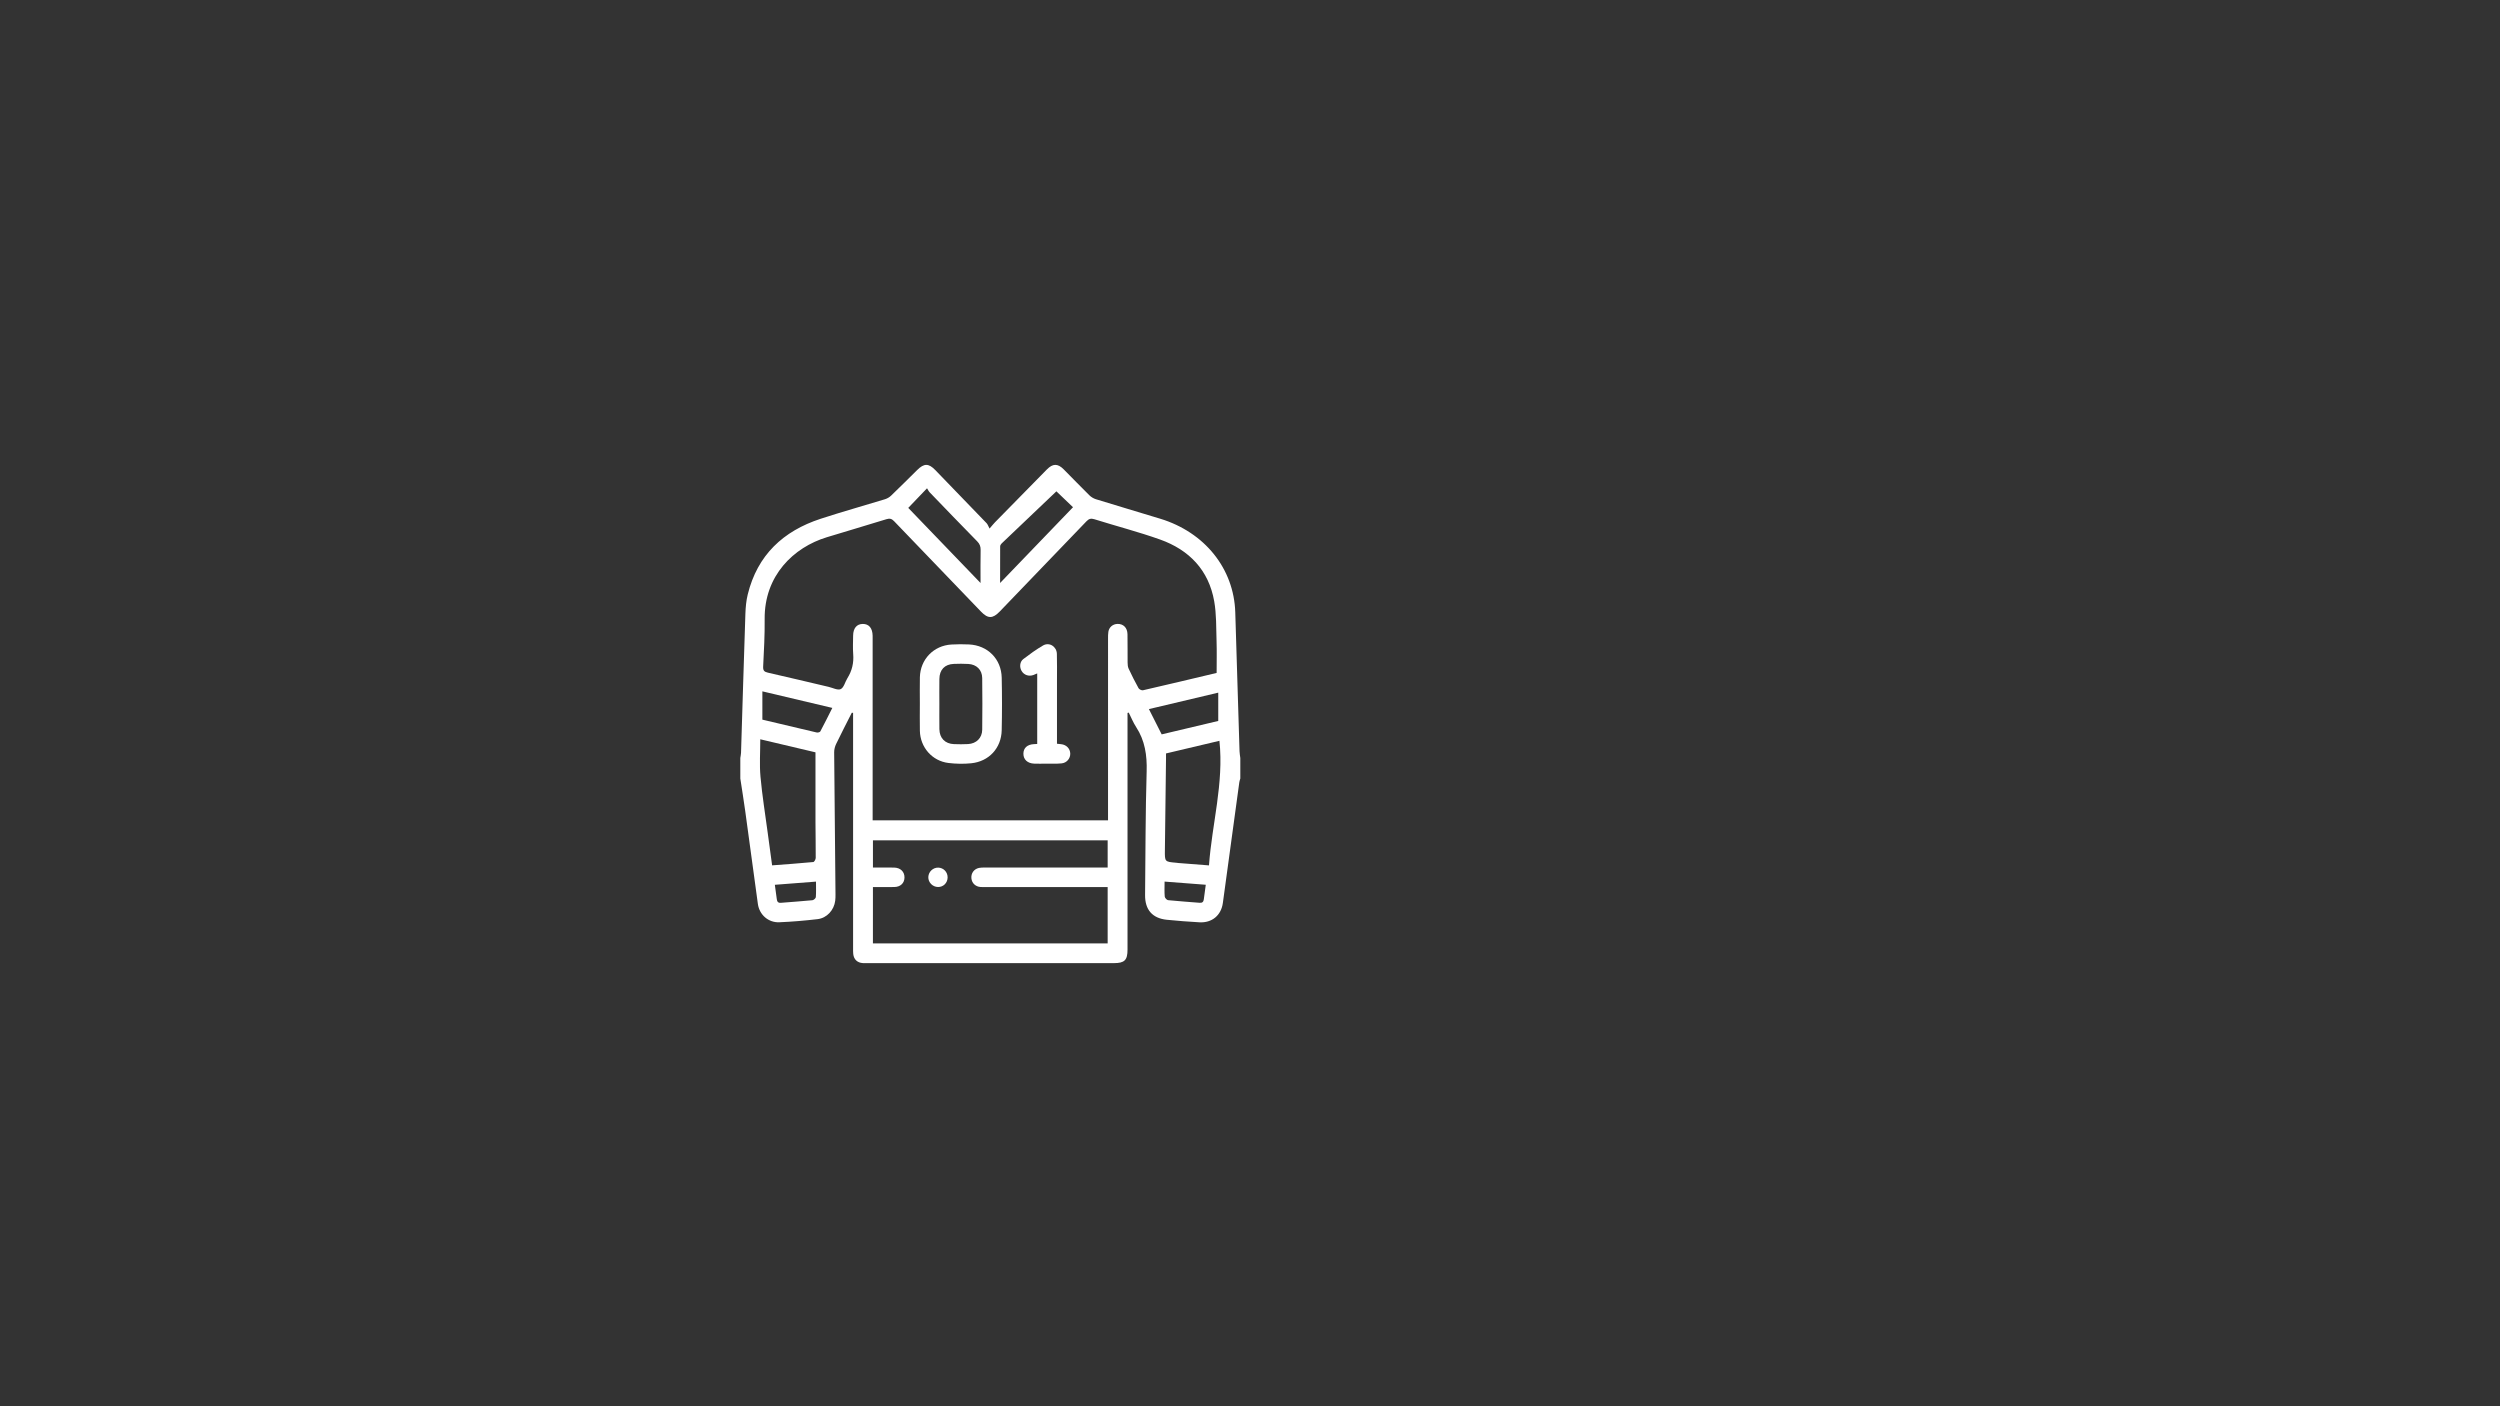 <?xml version="1.0" encoding="utf-8"?>
<!-- Generator: Adobe Illustrator 26.5.2, SVG Export Plug-In . SVG Version: 6.00 Build 0)  -->
<svg version="1.1" id="Layer_1" xmlns="http://www.w3.org/2000/svg" xmlns:xlink="http://www.w3.org/1999/xlink" x="0px" y="0px"
	 viewBox="0 0 1920 1080" style="enable-background:new 0 0 1920 1080;" xml:space="preserve">
<rect x="0" y="0" width="1920" height="1080" fill="#333333" stroke="none"/>
<style type="text/css">
	.st0{fill:#FFFFFF;}
</style>
<g>
	<path class="st0" d="M952.56,582.16c0,5.25,0,10.5,0,15.75c-0.26,0.93-0.63,1.85-0.76,2.8c-4.22,30.94-8.38,61.88-12.65,92.81
		c-1.32,9.54-8.41,15.36-17.97,14.81c-8.36-0.49-16.71-1.09-25.04-1.94c-11.18-1.14-16.84-7.76-16.72-19.06
		c0.34-31.62,0.28-63.26,1.21-94.87c0.36-12.38-1.28-23.67-8.1-34.12c-2.25-3.45-3.79-7.36-5.66-11.07
		c-0.31,0.09-0.62,0.17-0.93,0.26c0,1.45,0,2.9,0,4.35c0,59.13,0,118.26,0,177.38c0,8.17-2.29,10.42-10.5,10.42
		c-63.24,0-126.49,0-189.73,0c-1,0-2,0.04-3-0.02c-4.26-0.26-6.97-2.78-7.42-6.99c-0.16-1.49-0.12-3-0.12-4.49
		c0-58.75,0-117.51,0-176.26c0-1.49,0-2.98,0-4.47c-0.33-0.02-0.66-0.03-1-0.05c-4.04,8-8.16,15.96-12.05,24.03
		c-0.93,1.93-1.5,4.25-1.48,6.39c0.27,36.38,0.67,72.75,1.02,109.12c0.02,1.62-0.02,3.26-0.22,4.86c-0.91,7.16-6.4,13.27-13.52,14.1
		c-9.8,1.14-19.65,2-29.5,2.4c-8.33,0.34-15.23-5.8-16.37-14.05c-3.32-23.87-6.47-47.77-9.76-71.65
		c-1.14-8.25-2.48-16.47-3.73-24.71c0-5.25,0-10.5,0-15.75c0.19-1.34,0.51-2.67,0.55-4.01c1.11-35.6,2.15-71.2,3.35-106.79
		c0.17-4.97,0.62-10.03,1.81-14.84c7.41-30.14,27.16-48.66,55.99-58.08c16.36-5.35,32.95-9.96,49.4-15.01
		c1.7-0.52,3.43-1.53,4.71-2.77c6.76-6.49,13.39-13.11,20.06-19.7c5.29-5.22,8.75-5.22,13.93,0.13
		c13.13,13.55,26.25,27.11,39.32,40.72c0.92,0.96,1.35,2.4,2.29,4.15c2.16-2.5,3.09-3.69,4.13-4.76
		c13.3-13.56,26.59-27.12,39.92-40.66c4.54-4.61,8.33-4.64,12.86-0.09c6.61,6.64,13.11,13.4,19.78,19.98
		c1.35,1.33,3.17,2.43,4.98,2.99c16.45,5.07,32.95,9.96,49.42,14.98c34.2,10.43,56.58,38.34,57.62,71.83
		c1.1,35.6,2.17,71.2,3.28,106.79C952.02,578.75,952.36,580.45,952.56,582.16z M934.37,516.81c0-8.47,0.21-16.45-0.05-24.42
		c-0.34-10.23-0.04-20.63-1.81-30.64c-4.23-23.91-19.21-39.44-41.6-47.41c-16.55-5.89-33.63-10.3-50.41-15.56
		c-2.69-0.84-4.23-0.37-6.13,1.61c-22.12,23.12-44.33,46.15-66.52,69.2c-5.44,5.65-9.08,5.69-14.44,0.12
		c-22.28-23.14-44.57-46.26-66.78-69.47c-1.82-1.9-3.35-2.27-5.83-1.5c-15.26,4.72-30.58,9.21-45.85,13.87
		c-25.46,7.77-48.07,29.43-47.7,62.97c0.13,12.11-0.55,24.24-1.15,36.35c-0.15,3.07,0.85,4.04,3.65,4.67
		c15.57,3.53,31.1,7.27,46.65,10.91c3.15,0.74,7.02,2.82,9.29,1.7c2.46-1.22,3.32-5.52,5.09-8.34c3.57-5.69,5-11.78,4.47-18.51
		c-0.37-4.72-0.11-9.49-0.06-14.24c0.07-5.66,2.77-8.88,7.38-8.94c4.76-0.06,7.5,3.22,7.6,9.08c0.02,1.12,0.01,2.25,0.01,3.37
		c0,44.5,0,89,0,133.49c0,1.59,0,3.19,0,4.87c60.43,0,120.38,0,180.78,0c0-1.74,0-3.34,0-4.94c0-44.87,0-89.75,0.01-134.62
		c0-1.75-0.02-3.52,0.25-5.23c0.57-3.57,3.46-5.96,7.04-6.04c4.45-0.1,7.54,2.9,7.64,7.87c0.15,7.25,0.01,14.5,0.09,21.75
		c0.02,1.59,0.13,3.32,0.78,4.72c2.38,5.09,4.89,10.12,7.63,15.02c0.51,0.92,2.4,1.83,3.4,1.6
		C896.75,525.79,915.68,521.26,934.37,516.81z M670.4,724.54c60.18,0,120.14,0,180.28,0c0-14.42,0-28.72,0-43.28
		c-1.76,0-3.25,0-4.73,0c-29.74,0-59.48,0-89.22,0c-1.25,0-2.5,0.05-3.75-0.05c-3.83-0.3-6.57-2.95-6.94-6.62
		c-0.39-3.85,1.91-7.15,5.79-8.02c1.44-0.32,2.98-0.29,4.47-0.29c29.99-0.02,59.98-0.01,89.97-0.01c1.45,0,2.9,0,4.41,0
		c0-7.3,0-14.09,0-20.91c-60.22,0-120.16,0-180.26,0c0,7,0,13.81,0,20.92c5.6,0,10.96-0.1,16.32,0.03c4.88,0.12,7.99,3.25,7.91,7.66
		c-0.07,4.29-3.11,7.2-7.83,7.27c-5.43,0.09-10.87,0.02-16.41,0.02C670.4,696.02,670.4,710.22,670.4,724.54z M626.29,577.79
		c-14.44-3.42-28.04-6.63-42.4-10.03c0,10.04-0.68,19.46,0.16,28.74c1.3,14.41,3.64,28.73,5.55,43.08
		c1.1,8.26,2.23,16.52,3.38,25.01c10.76-0.82,21.21-1.55,31.63-2.55c0.74-0.07,1.86-2.06,1.86-3.17c0.06-9.12-0.16-18.24-0.18-27.36
		C626.26,613.66,626.29,595.8,626.29,577.79z M895.5,578.65c0,1.37,0.01,2.6,0,3.83c-0.29,23.48-0.57,46.95-0.86,70.43
		c-0.11,8.91-0.12,8.91,8.59,9.67c0.62,0.05,1.24,0.17,1.86,0.22c7.57,0.59,15.15,1.18,23.41,1.82c2.31-31.96,11.5-63.05,8.02-95.68
		C922.87,572.17,909.33,575.37,895.5,578.65z M697.54,390.06c18.15,18.85,36.49,37.92,55.52,57.68c0-9.21-0.1-17.3,0.06-25.38
		c0.05-2.69-0.69-4.63-2.61-6.58c-12.24-12.46-24.36-25.05-36.47-37.63c-0.85-0.88-1.38-2.06-2.08-3.15
		C706.76,380.43,702.31,385.08,697.54,390.06z M824.07,389.55c-4.94-4.73-9.49-9.09-12.76-12.21
		c-13.87,13.19-27.99,26.6-42.07,40.05c-0.57,0.55-1.11,1.47-1.12,2.22c-0.08,9.05-0.05,18.09-0.05,28.13
		C787.17,427.89,805.56,408.78,824.07,389.55z M585.5,552.68c13.84,3.29,27.75,6.63,41.69,9.86c0.86,0.2,2.47-0.18,2.8-0.79
		c3.14-5.86,6.07-11.82,9.23-18.08c-18.12-4.29-35.63-8.44-53.72-12.72C585.5,538.38,585.5,545.31,585.5,552.68z M882.36,544.58
		c3.4,6.74,6.58,13.03,9.81,19.42c14.86-3.52,29.37-6.97,43.45-10.31c0-7.47,0-14.41,0-21.73
		C917.61,536.23,900.21,540.35,882.36,544.58z M894.4,677.06c0,4.29-0.2,7.91,0.12,11.48c0.09,1.04,1.58,2.69,2.57,2.79
		c8.06,0.83,16.15,1.33,24.23,2.01c2.09,0.18,2.96-0.76,3.21-2.67c0.46-3.56,0.95-7.11,1.5-11.18
		C915.49,678.68,905.23,677.89,894.4,677.06z M595.08,679.52c0.56,4.15,1.04,7.61,1.5,11.07c0.24,1.84,0.97,2.95,3.13,2.77
		c8.08-0.68,16.17-1.19,24.23-1.99c0.98-0.1,2.55-1.48,2.62-2.36c0.29-3.81,0.12-7.65,0.12-11.93
		C615.97,677.91,605.71,678.7,595.08,679.52z"/>
	<path class="st0" d="M706.45,540.38c0-6.74-0.13-13.49,0.02-20.23c0.3-13.73,10.54-24.37,24.23-25.16
		c4.48-0.26,8.99-0.27,13.47-0.06c14.35,0.68,24.83,11.14,25.14,25.53c0.3,13.48,0.3,26.97-0.01,40.45
		c-0.31,13.64-9.8,23.9-23.39,25.28c-5.79,0.59-11.76,0.48-17.54-0.23c-12.48-1.53-21.6-12-21.9-24.61
		C706.31,554.37,706.45,547.37,706.45,540.38z M721.43,540.52c0,6.49-0.07,12.98,0.02,19.47c0.1,6.88,4.31,11.21,11.15,11.49
		c3.61,0.14,7.24,0.17,10.85-0.03c6.39-0.35,10.82-4.68,10.89-11.06c0.16-13.23,0.17-26.46-0.01-39.69
		c-0.09-6.29-4.36-10.43-10.66-10.78c-3.73-0.21-7.49-0.21-11.22-0.04c-6.96,0.31-10.92,4.49-11.01,11.54
		C721.36,527.79,721.42,534.16,721.43,540.52z"/>
	<path class="st0" d="M796.58,571.36c0-18.27,0-36.08,0-54.18c-1.14,0.48-2.01,0.9-2.92,1.23c-3.56,1.28-7.24,0.01-9.08-3.12
		c-1.75-2.97-1.41-7.08,1.38-9.19c4.86-3.69,9.83-7.3,15.1-10.37c4.8-2.79,10.45,0.75,10.62,6.43c0.21,6.74,0.07,13.48,0.08,20.22
		c0,14.86,0,29.72,0,44.57c0,1.35,0,2.69,0,4.24c1.3,0.14,2.25,0.25,3.2,0.35c3.96,0.42,6.79,3.27,6.99,7.03
		c0.2,3.79-2.58,7.32-6.68,7.71c-4.09,0.39-8.23,0.19-12.34,0.22c-2.87,0.02-5.75,0.08-8.61-0.02c-5.18-0.17-8.38-3.15-8.35-7.64
		c0.03-4.41,2.99-7.08,8.12-7.34C794.8,571.49,795.53,571.43,796.58,571.36z"/>
	<path class="st0" d="M727.77,673.88c-0.05,4.18-3.24,7.38-7.34,7.34c-4.2-0.04-7.64-3.58-7.48-7.7c0.16-4.02,3.63-7.3,7.62-7.19
		C724.66,666.44,727.82,669.76,727.77,673.88z"/>
</g>
</svg>
